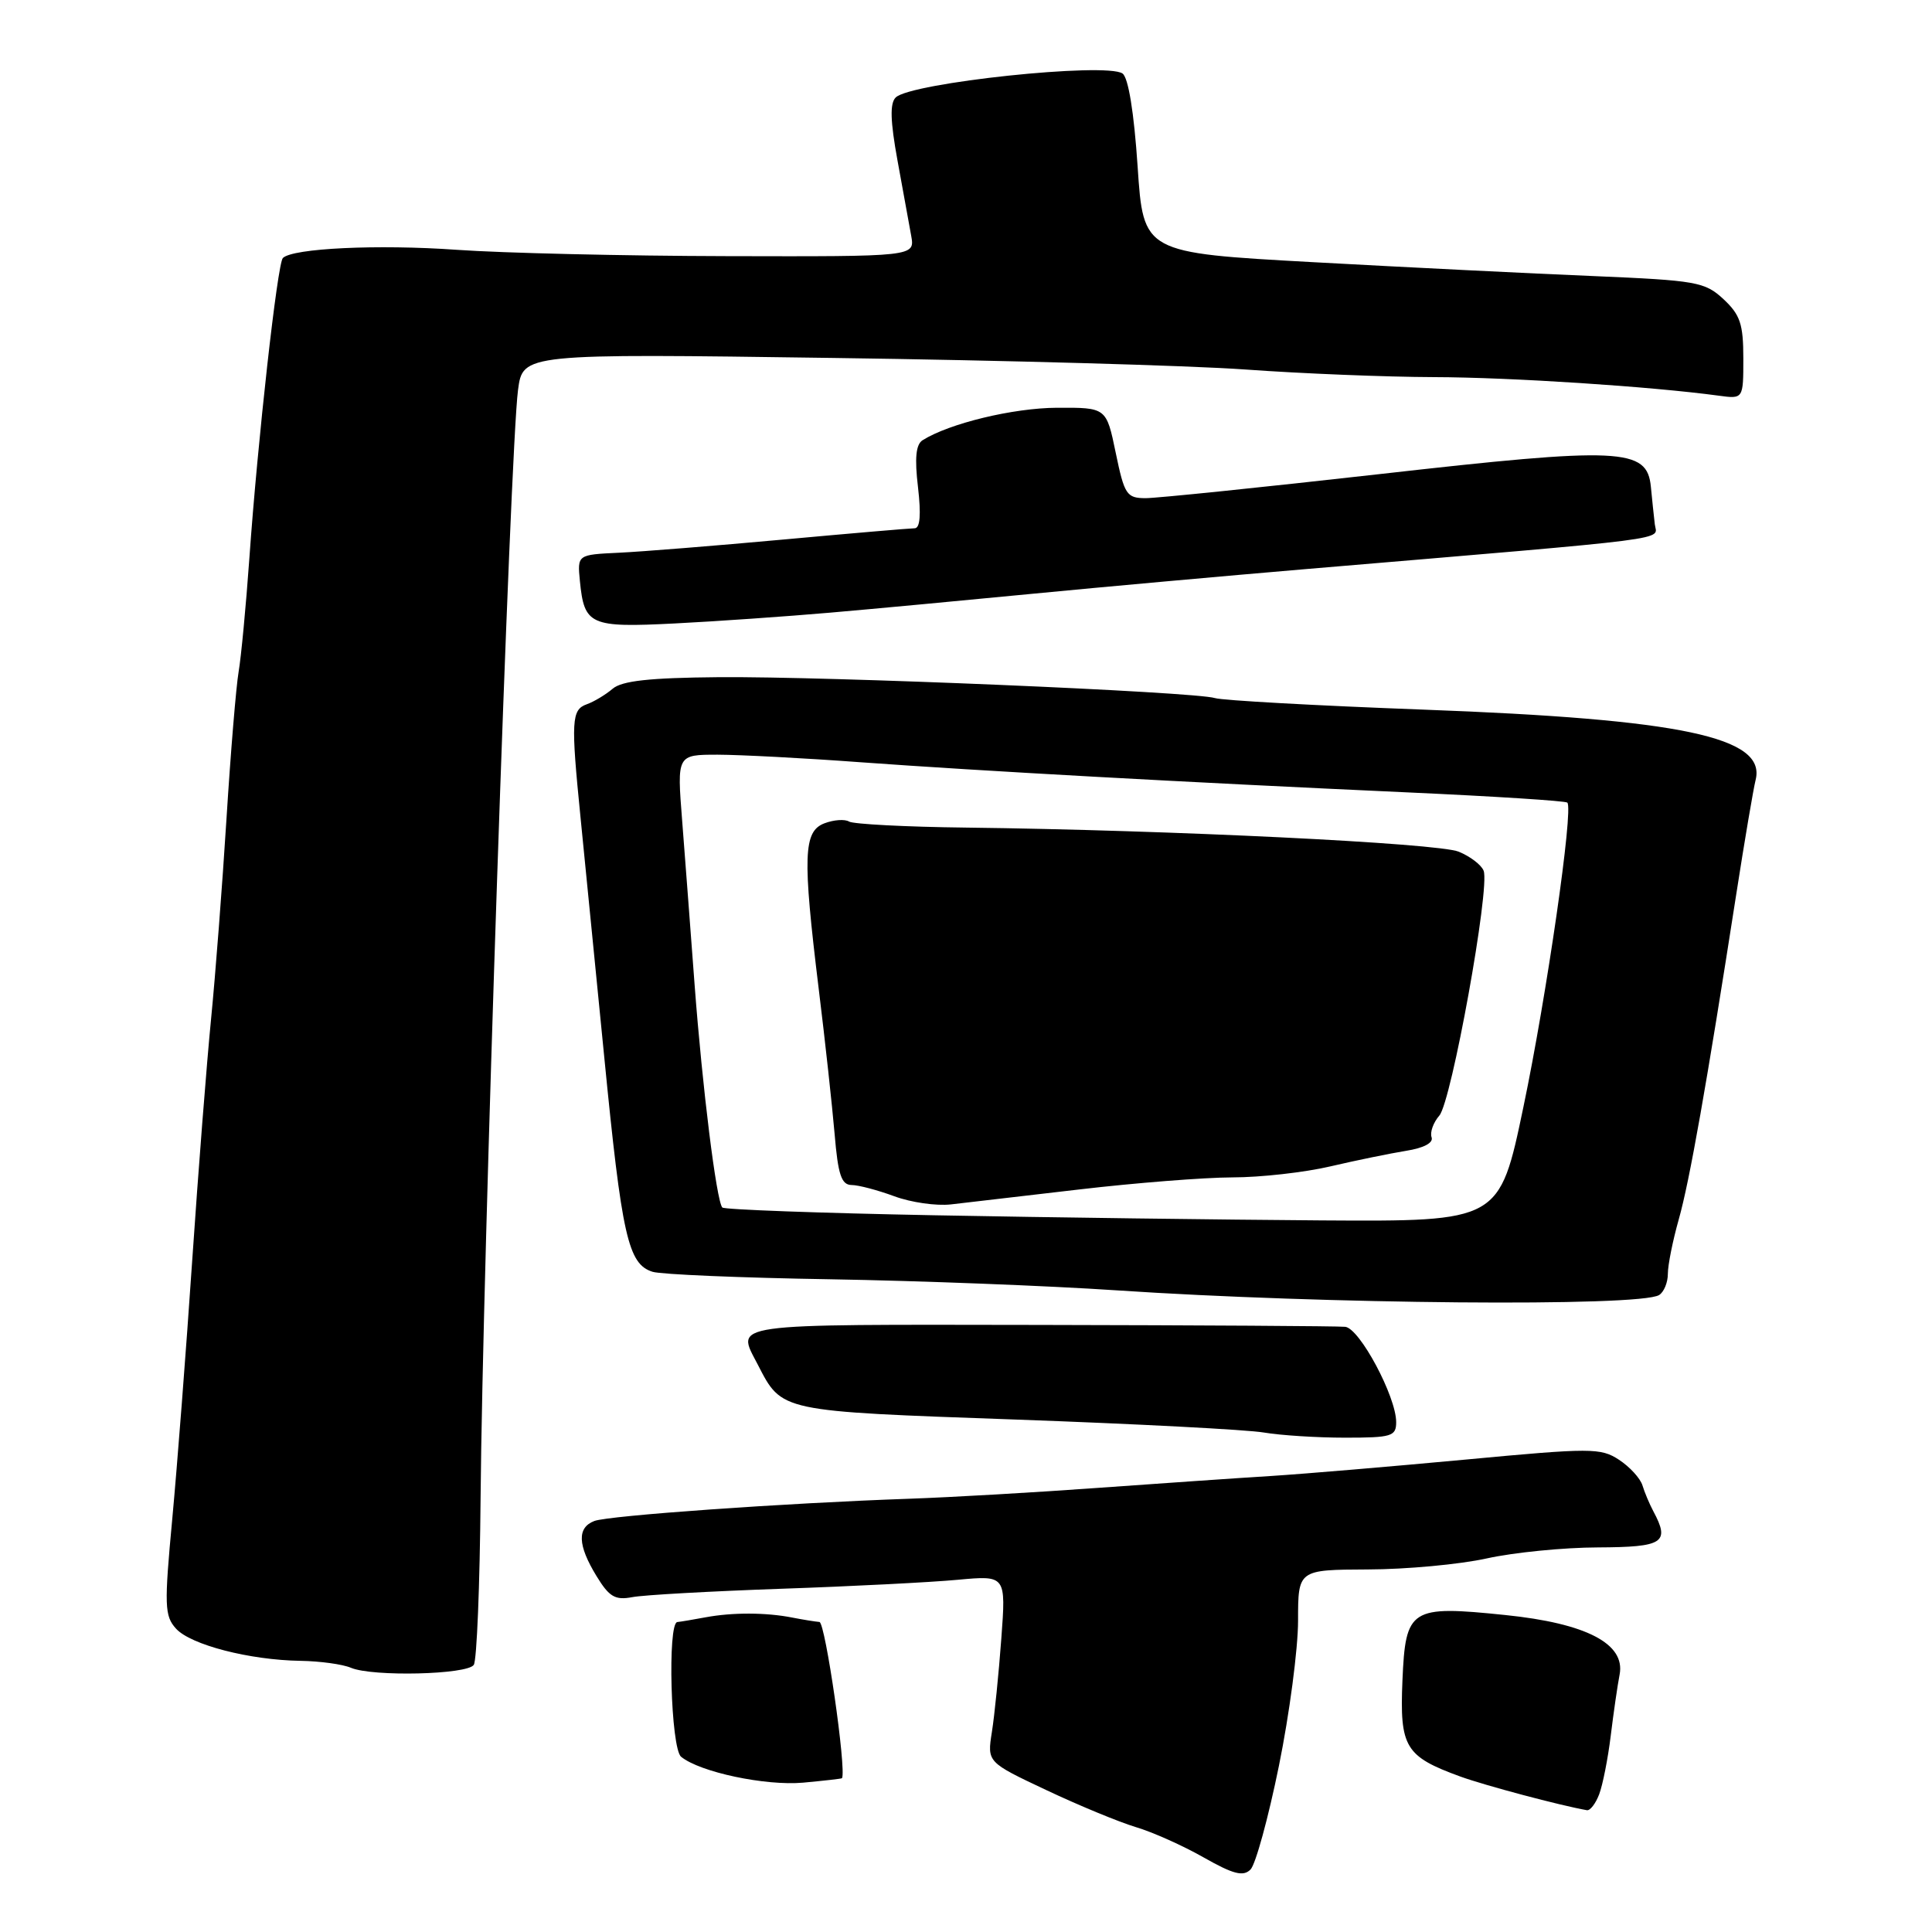 <?xml version="1.0" encoding="UTF-8" standalone="no"?>
<!DOCTYPE svg PUBLIC "-//W3C//DTD SVG 1.1//EN" "http://www.w3.org/Graphics/SVG/1.1/DTD/svg11.dtd" >
<svg xmlns="http://www.w3.org/2000/svg" xmlns:xlink="http://www.w3.org/1999/xlink" version="1.1" viewBox="0 0 256 256">
 <g >
 <path fill="currentColor"
d=" M 169.46 234.00 C 170.86 227.13 172.00 218.47 172.00 214.75 C 172.00 208.00 172.00 208.00 181.25 207.96 C 186.34 207.95 193.43 207.29 197.00 206.50 C 200.57 205.71 207.21 205.05 211.75 205.04 C 220.43 205.00 221.31 204.42 219.07 200.24 C 218.56 199.28 217.91 197.74 217.63 196.81 C 217.34 195.88 215.95 194.36 214.53 193.43 C 212.11 191.84 210.84 191.84 194.22 193.40 C 184.48 194.31 172.90 195.29 168.50 195.57 C 164.10 195.84 153.75 196.56 145.50 197.15 C 137.25 197.75 126.00 198.40 120.50 198.59 C 104.08 199.16 80.62 200.82 78.75 201.54 C 76.45 202.42 76.54 204.74 79.03 208.82 C 80.72 211.60 81.51 212.06 83.78 211.63 C 85.28 211.34 94.15 210.85 103.50 210.52 C 112.85 210.20 123.38 209.66 126.90 209.33 C 133.30 208.74 133.30 208.74 132.68 217.12 C 132.34 221.73 131.78 227.30 131.43 229.50 C 130.80 233.50 130.80 233.50 138.65 237.20 C 142.97 239.24 148.30 241.44 150.50 242.10 C 152.70 242.75 156.75 244.56 159.49 246.12 C 163.42 248.35 164.74 248.69 165.70 247.72 C 166.37 247.05 168.06 240.88 169.46 234.00 Z  M 211.90 237.75 C 212.37 236.51 213.06 233.03 213.43 230.00 C 213.80 226.97 214.33 223.31 214.61 221.87 C 215.38 217.80 210.19 215.10 199.46 214.00 C 186.86 212.70 186.24 213.10 185.83 222.69 C 185.46 231.53 186.18 232.73 193.50 235.40 C 196.74 236.58 206.78 239.25 210.27 239.86 C 210.70 239.94 211.43 238.99 211.90 237.75 Z  M 111.57 235.62 C 112.18 234.52 109.36 214.98 108.58 214.92 C 107.98 214.87 106.38 214.61 105.00 214.34 C 101.52 213.65 97.04 213.64 93.50 214.30 C 91.85 214.61 90.16 214.89 89.75 214.93 C 88.42 215.05 88.88 231.66 90.25 232.78 C 92.74 234.82 101.44 236.66 106.43 236.21 C 109.22 235.95 111.53 235.69 111.57 235.62 Z  M 62.78 220.60 C 63.18 219.99 63.58 210.05 63.68 198.50 C 63.93 168.06 67.60 59.52 68.64 51.68 C 69.28 46.85 69.28 46.85 110.39 47.43 C 133.00 47.74 157.57 48.43 165.00 48.96 C 172.43 49.50 183.68 49.95 190.00 49.97 C 200.24 50.00 218.75 51.21 227.75 52.43 C 231.00 52.87 231.00 52.87 231.00 47.48 C 231.00 42.93 230.58 41.70 228.37 39.64 C 225.90 37.35 224.80 37.16 211.12 36.58 C 203.08 36.25 186.38 35.42 174.00 34.74 C 151.50 33.50 151.50 33.50 150.74 22.05 C 150.26 14.87 149.51 10.28 148.74 9.74 C 146.55 8.22 120.64 10.96 118.68 12.92 C 117.90 13.70 117.97 16.04 118.92 21.25 C 119.65 25.24 120.47 29.74 120.74 31.25 C 121.23 34.00 121.23 34.00 96.36 33.94 C 82.69 33.91 66.55 33.53 60.50 33.10 C 50.09 32.36 38.77 32.89 37.48 34.19 C 36.76 34.91 34.14 58.37 33.04 74.00 C 32.59 80.33 31.95 87.08 31.62 89.00 C 31.29 90.92 30.56 99.70 30.01 108.50 C 29.46 117.30 28.54 129.22 27.97 135.00 C 27.40 140.78 26.27 155.18 25.47 167.00 C 24.67 178.82 23.48 194.23 22.83 201.22 C 21.75 212.76 21.80 214.12 23.32 215.80 C 25.26 217.95 33.08 219.97 39.83 220.07 C 42.40 220.11 45.40 220.52 46.50 220.99 C 49.38 222.20 61.94 221.90 62.78 220.60 Z  M 185.00 188.44 C 185.00 185.06 180.17 176.02 178.25 175.81 C 177.29 175.71 159.06 175.60 137.75 175.56 C 95.91 175.50 97.54 175.27 100.40 180.80 C 103.65 187.09 103.16 186.98 134.62 188.10 C 150.50 188.67 165.29 189.44 167.49 189.82 C 169.68 190.19 174.52 190.50 178.24 190.50 C 184.40 190.50 185.00 190.32 185.00 188.44 Z  M 219.84 171.60 C 220.48 171.20 221.00 169.94 221.00 168.78 C 221.00 167.62 221.65 164.39 222.44 161.59 C 223.87 156.56 226.13 143.77 230.06 118.51 C 231.17 111.37 232.33 104.54 232.63 103.34 C 234.05 97.67 222.82 95.30 188.64 94.03 C 174.41 93.50 161.97 92.81 160.99 92.50 C 158.35 91.66 109.49 89.60 95.17 89.73 C 86.05 89.81 82.40 90.21 81.17 91.27 C 80.25 92.05 78.71 92.98 77.75 93.32 C 75.72 94.04 75.64 95.50 76.92 108.29 C 77.43 113.36 78.84 127.62 80.06 140.00 C 82.40 163.84 83.22 167.50 86.47 168.52 C 87.59 168.87 98.17 169.32 110.00 169.51 C 121.83 169.71 138.93 170.37 148.00 170.98 C 175.32 172.81 217.29 173.18 219.84 171.60 Z  M 110.00 81.18 C 115.78 80.68 127.92 79.54 137.00 78.66 C 146.07 77.78 162.28 76.32 173.00 75.41 C 223.07 71.18 219.52 71.64 219.27 69.47 C 219.14 68.39 218.91 66.15 218.75 64.50 C 218.25 59.35 214.84 59.19 182.72 62.83 C 167.20 64.58 153.28 66.01 151.79 66.01 C 149.28 66.00 148.99 65.55 147.84 60.00 C 146.60 54.00 146.60 54.00 140.05 54.03 C 134.24 54.06 125.80 56.10 122.25 58.33 C 121.36 58.89 121.18 60.70 121.64 64.56 C 122.06 68.19 121.92 70.00 121.19 70.00 C 120.60 70.00 112.77 70.67 103.81 71.49 C 94.84 72.31 85.03 73.10 82.00 73.24 C 76.50 73.50 76.50 73.50 76.84 77.00 C 77.42 82.84 78.17 83.18 89.42 82.61 C 94.97 82.33 104.22 81.68 110.00 81.18 Z  M 123.83 161.03 C 108.61 160.74 95.96 160.28 95.71 160.00 C 94.93 159.14 93.06 144.07 92.04 130.50 C 91.51 123.35 90.76 113.56 90.39 108.75 C 89.70 100.00 89.70 100.00 95.10 100.00 C 98.07 100.01 106.58 100.45 114.00 101.00 C 129.82 102.15 157.09 103.66 186.38 104.99 C 197.87 105.51 207.45 106.12 207.68 106.35 C 208.52 107.18 204.94 131.97 201.86 146.68 C 198.69 161.86 198.69 161.86 175.09 161.71 C 162.12 161.62 139.05 161.32 123.83 161.03 Z  M 143.00 157.61 C 150.43 156.74 159.56 156.02 163.29 156.01 C 167.03 156.01 172.88 155.35 176.29 154.55 C 179.71 153.75 184.22 152.83 186.31 152.49 C 188.66 152.12 189.96 151.43 189.69 150.69 C 189.46 150.04 189.92 148.74 190.72 147.82 C 192.33 145.97 197.46 117.63 196.59 115.38 C 196.29 114.60 194.80 113.47 193.28 112.85 C 190.49 111.72 155.05 109.99 128.00 109.66 C 120.03 109.57 113.05 109.20 112.50 108.86 C 111.95 108.52 110.49 108.62 109.25 109.09 C 106.45 110.15 106.33 113.41 108.48 131.00 C 109.33 137.88 110.27 146.54 110.59 150.25 C 111.04 155.65 111.49 157.00 112.83 157.02 C 113.75 157.02 116.30 157.70 118.50 158.51 C 120.70 159.33 124.08 159.81 126.00 159.59 C 127.92 159.37 135.57 158.48 143.00 157.61 Z "/>
</g>
</svg>